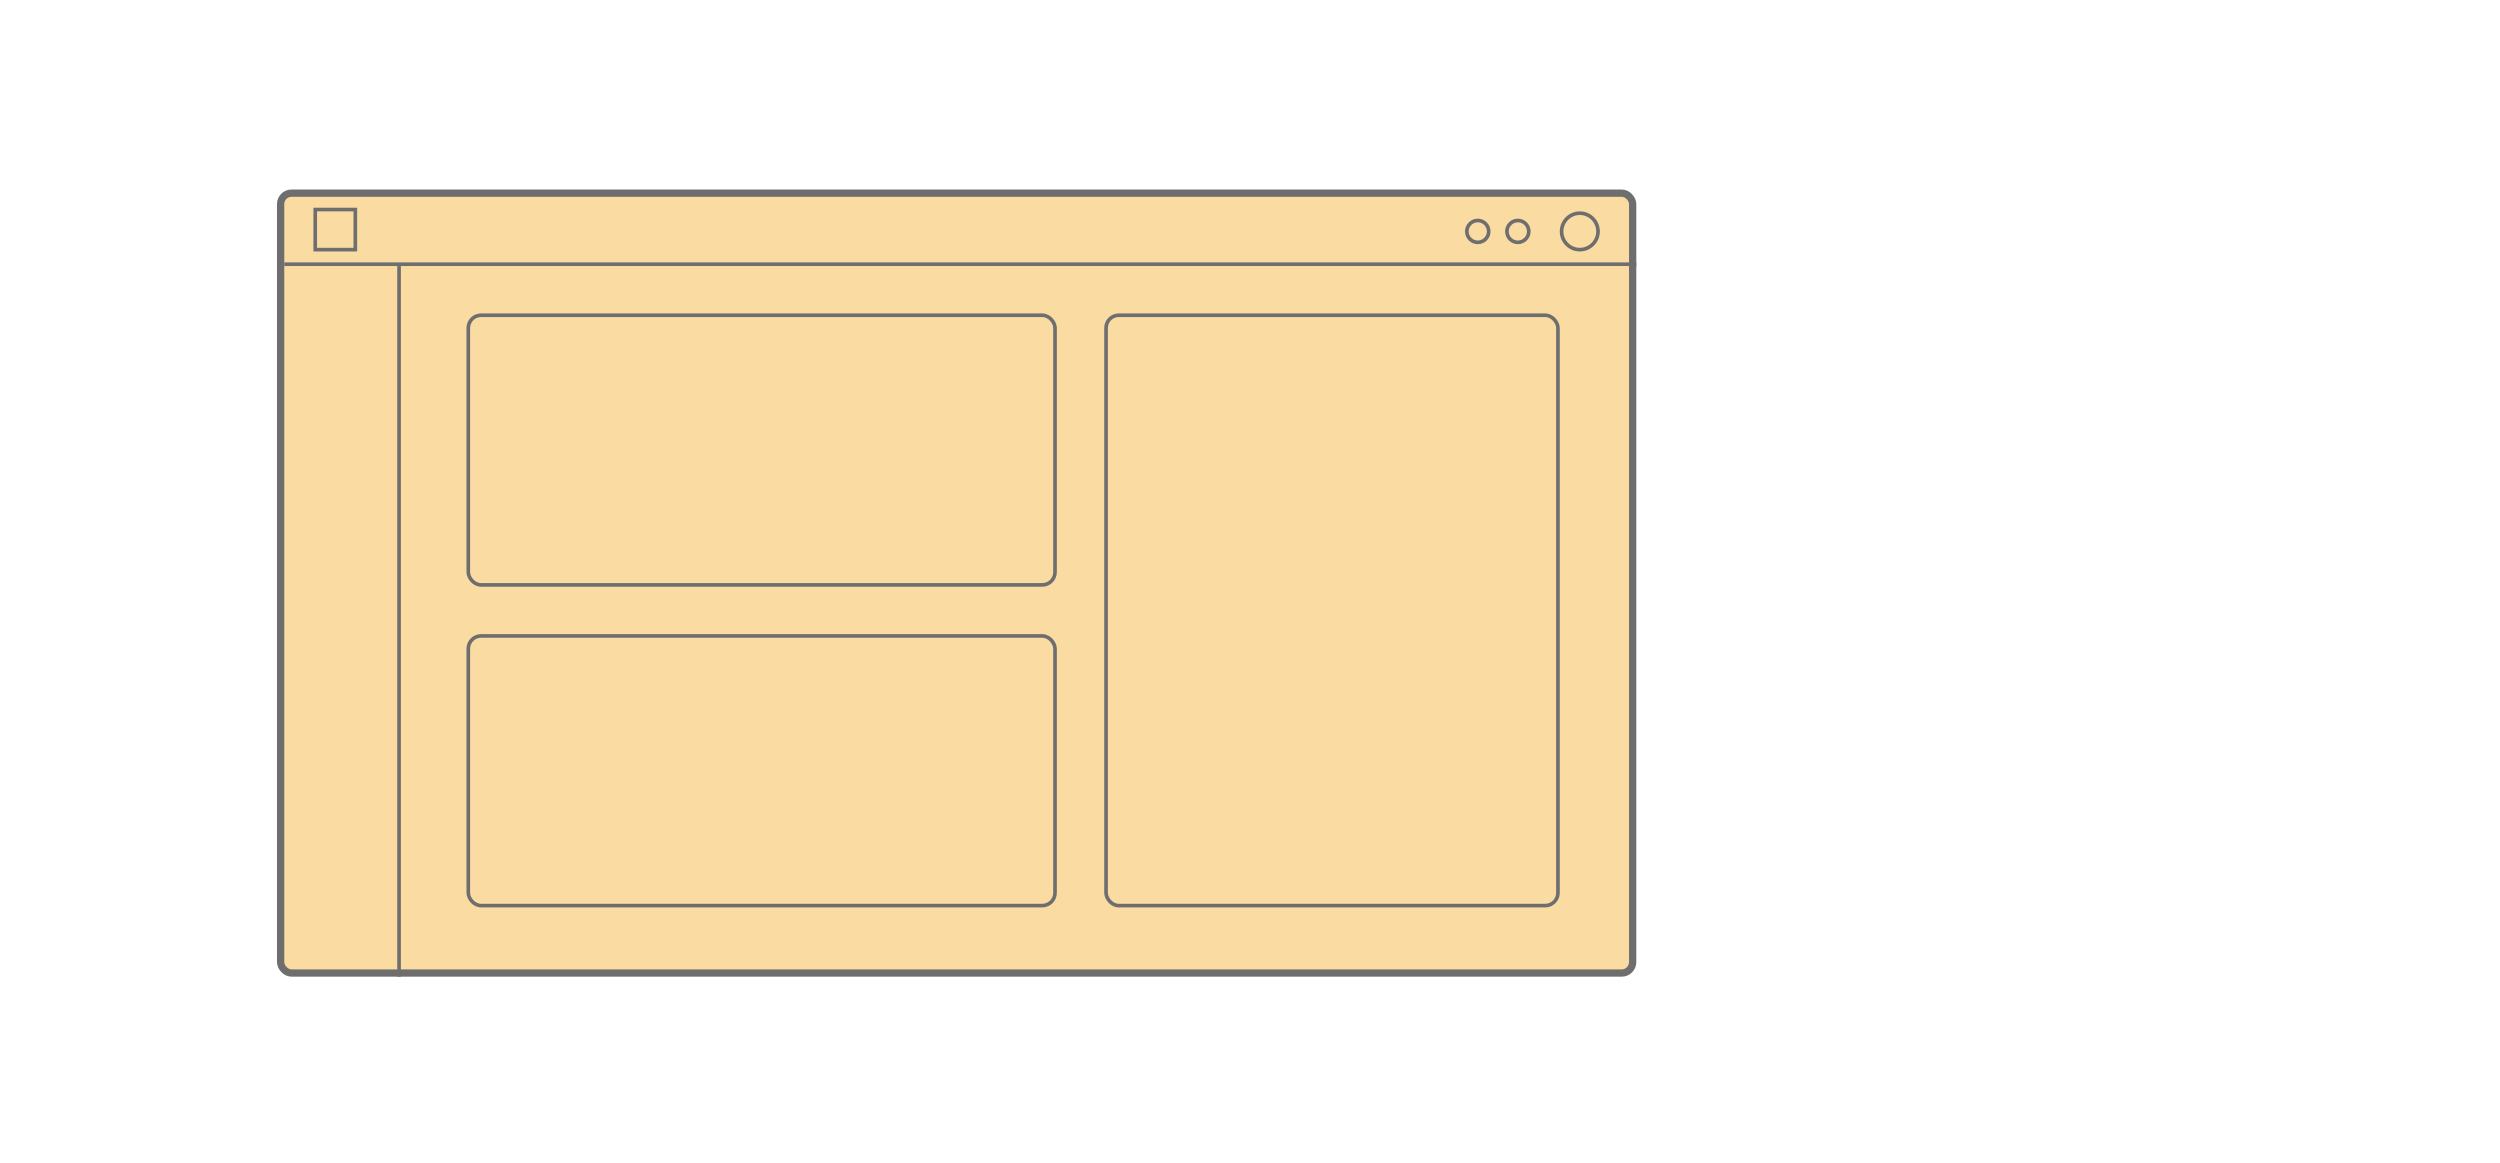 <svg width="686" height="319" viewBox="0 0 686 319" fill="none" xmlns="http://www.w3.org/2000/svg">
<rect x="77" y="53" width="371" height="214" rx="3" fill="#FADBA2" stroke="#6E6E6E" stroke-width="2"/>
<line x1="78" y1="72.5" x2="449" y2="72.5" stroke="#6E6E6E"/>
<line x1="109.5" y1="73" x2="109.5" y2="268" stroke="#6E6E6E"/>
<circle cx="433.5" cy="63.5" r="5" stroke="#6E6E6E"/>
<circle cx="416.5" cy="63.5" r="3" stroke="#6E6E6E"/>
<circle cx="405.5" cy="63.5" r="3" stroke="#6E6E6E"/>
<rect x="86.5" y="57.5" width="11" height="11" stroke="#6E6E6E"/>
<rect x="128.5" y="86.5" width="161" height="74" rx="3.5" stroke="#6E6E6E"/>
<rect x="128.5" y="174.5" width="161" height="74" rx="3.5" stroke="#6E6E6E"/>
<rect x="303.5" y="86.5" width="124" height="162" rx="3.5" stroke="#6E6E6E"/>
</svg>
